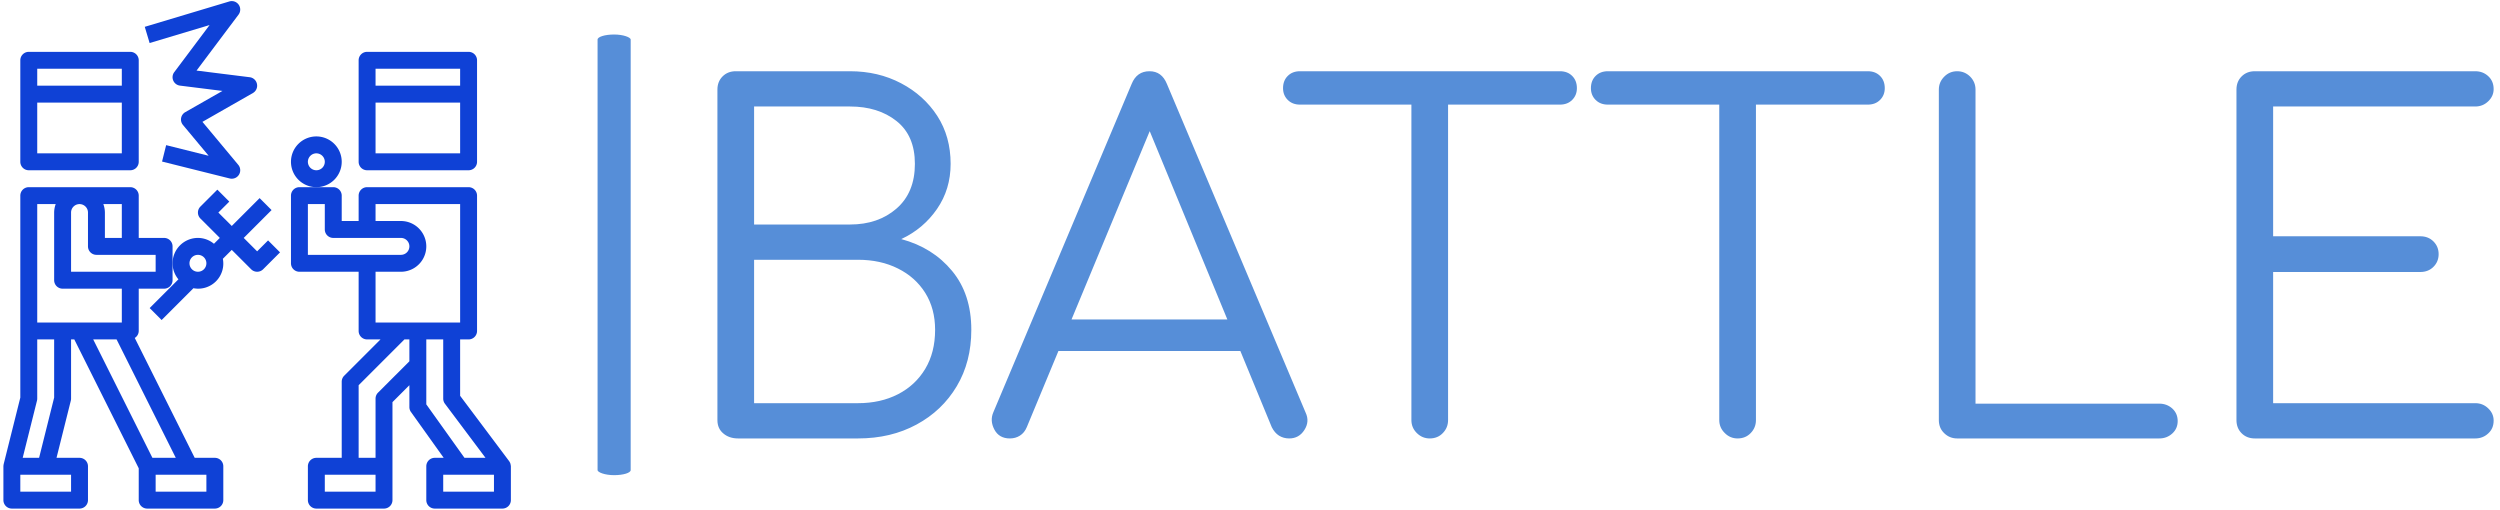 <svg xmlns="http://www.w3.org/2000/svg" version="1.1" xmlns:xlink="http://www.w3.org/1999/xlink" xmlns:svgjs="http://svgjs.dev/svgjs" width="1500" height="306" viewBox="0 0 1500 306"><g transform="matrix(1,0,0,1,-0.873,-0.097)"><svg viewBox="0 0 396 81" data-background-color="#ffffff" preserveAspectRatio="xMidYMid meet" height="306" width="1500" xmlns="http://www.w3.org/2000/svg" xmlns:xlink="http://www.w3.org/1999/xlink"><g id="tight-bounds" transform="matrix(1,0,0,1,0.24,0.2)"><svg viewBox="0 0 395.52 80.6" height="80.6" width="395.52"><g><svg viewBox="0 0 554.494 112.997" height="80.6" width="395.52"><g><rect width="7.373" height="98.116" x="132.299" y="7.44" fill="#568ed8" opacity="1" stroke-width="0" stroke="transparent" fill-opacity="1" class="rect-qz-0" data-fill-palette-color="primary" rx="1%" id="qz-0" data-palette-color="#568ed8"></rect></g><g transform="matrix(1,0,0,1,158.974,15.617)"><svg viewBox="0 0 395.52 81.763" height="81.763" width="395.52"><g id="textblocktransform"><svg viewBox="0 0 395.52 81.763" height="81.763" width="395.52" id="textblock"><g><svg viewBox="0 0 395.52 81.763" height="81.763" width="395.52"><g transform="matrix(1,0,0,1,0,0)"><svg width="395.52" viewBox="5 -39.05 188.89 39.05" height="81.763" data-palette-color="#568ed8"><path d="M19.95 0L7.2 0Q6.25 0 5.63-0.53 5-1.05 5-1.95L5-1.95 5-37.1Q5-37.95 5.55-38.5 6.1-39.05 6.95-39.05L6.95-39.05 19.1-39.05Q22.1-39.05 24.53-37.77 26.95-36.5 28.38-34.3 29.8-32.1 29.8-29.2L29.8-29.2Q29.8-26.5 28.35-24.4 26.9-22.3 24.55-21.2L24.55-21.2Q27.9-20.3 29.95-17.82 32-15.35 32-11.55L32-11.55Q32-8.15 30.45-5.55 28.9-2.95 26.18-1.48 23.45 0 19.95 0L19.95 0ZM8.9-19L8.9-3.75 19.95-3.75Q22.35-3.75 24.2-4.7 26.05-5.65 27.1-7.4 28.15-9.15 28.15-11.55L28.15-11.55Q28.15-13.8 27.1-15.48 26.05-17.15 24.2-18.07 22.35-19 19.95-19L19.95-19 8.9-19ZM8.9-35.3L8.9-22.75 19.1-22.75Q22.1-22.75 24.05-24.45 26-26.15 26-29.2L26-29.2Q26-32.2 24.05-33.75 22.1-35.3 19.1-35.3L19.1-35.3 8.9-35.3ZM36.1 0L36.1 0Q34.95 0 34.45-0.95 33.95-1.9 34.35-2.8L34.35-2.8 49.05-37.7Q49.6-39.05 50.95-39.05L50.95-39.05Q52.25-39.05 52.8-37.7L52.8-37.7 67.55-2.75Q68-1.8 67.42-0.9 66.85 0 65.8 0L65.8 0Q65.2 0 64.72-0.3 64.25-0.6 63.95-1.2L63.95-1.2 50.2-34.55 51.75-34.55 37.9-1.2Q37.65-0.6 37.17-0.3 36.7 0 36.1 0ZM62.7-9.3L39.4-9.3 40.9-12.65 61.2-12.65 62.7-9.3ZM80.75 0L80.75 0Q79.95 0 79.37-0.58 78.8-1.15 78.8-1.95L78.8-1.95 78.8-39.05 82.7-39.05 82.7-1.95Q82.7-1.15 82.15-0.58 81.6 0 80.75 0ZM94.6-35.5L66.95-35.5Q66.15-35.5 65.65-36 65.15-36.5 65.15-37.25L65.15-37.25Q65.15-38.05 65.65-38.55 66.15-39.05 66.95-39.05L66.95-39.05 94.6-39.05Q95.4-39.05 95.9-38.55 96.4-38.05 96.4-37.25L96.4-37.25Q96.4-36.5 95.9-36 95.4-35.5 94.6-35.5L94.6-35.5ZM113.49 0L113.49 0Q112.69 0 112.12-0.58 111.54-1.15 111.54-1.95L111.54-1.95 111.54-39.05 115.44-39.05 115.44-1.95Q115.44-1.15 114.89-0.58 114.34 0 113.49 0ZM127.34-35.5L99.69-35.5Q98.89-35.5 98.39-36 97.89-36.5 97.89-37.25L97.89-37.25Q97.89-38.05 98.39-38.55 98.89-39.05 99.69-39.05L99.69-39.05 127.34-39.05Q128.14-39.05 128.64-38.55 129.14-38.05 129.14-37.25L129.14-37.25Q129.14-36.5 128.64-36 128.14-35.5 127.34-35.5L127.34-35.5ZM158.34 0L136.84 0Q136.04 0 135.47-0.55 134.89-1.1 134.89-1.95L134.89-1.95 134.89-37.1Q134.89-37.9 135.47-38.48 136.04-39.05 136.84-39.05L136.84-39.05Q137.64-39.05 138.22-38.48 138.79-37.9 138.79-37.1L138.79-37.1 138.79-3.7 158.34-3.7Q159.14-3.7 159.72-3.18 160.29-2.65 160.29-1.85L160.29-1.85Q160.29-1.05 159.72-0.53 159.14 0 158.34 0L158.34 0ZM191.94 0L168.49 0Q167.64 0 167.09-0.55 166.54-1.1 166.54-1.95L166.54-1.95 166.54-37.1Q166.54-37.95 167.09-38.5 167.64-39.05 168.49-39.05L168.49-39.05 191.94-39.05Q192.74-39.05 193.31-38.53 193.89-38 193.89-37.15L193.89-37.15Q193.89-36.4 193.31-35.85 192.74-35.3 191.94-35.3L191.94-35.3 170.44-35.3 170.44-21.5 186.09-21.5Q186.94-21.5 187.49-20.95 188.04-20.4 188.04-19.6L188.04-19.6Q188.04-18.8 187.49-18.25 186.94-17.7 186.09-17.7L186.09-17.7 170.44-17.7 170.44-3.75 191.94-3.75Q192.74-3.75 193.31-3.2 193.89-2.65 193.89-1.9L193.89-1.9Q193.89-1.05 193.31-0.53 192.74 0 191.94 0L191.94 0Z" opacity="1" transform="matrix(1,0,0,1,0,0)" fill="#568ed8" class="wordmark-text-0" data-fill-palette-color="primary" id="text-0"></path></svg></g></svg></g></svg></g></svg></g><g><svg viewBox="0 0 112.996 112.997" height="112.997" width="112.996"><g><svg xmlns="http://www.w3.org/2000/svg" viewBox="2 2 60 60" x="0" y="0" height="112.997" width="112.996" class="icon-icon-0" data-fill-palette-color="accent" id="icon-0"><g fill="#0f41d6" data-fill-palette-color="accent"><path d="M5 8A1 1 0 0 0 4 9V21a1 1 0 0 0 1 1H17a1 1 0 0 0 1-1V9a1 1 0 0 0-1-1ZM16 20H6V14H16Zm0-8H6V10H16Z" fill="#0f41d6" data-fill-palette-color="accent"></path><path d="M3 62h8a1 1 0 0 0 1-1V57a1 1 0 0 0-1-1H8.28l1.69-6.757A1 1 0 0 0 10 49V42h0.382L18 57.236V61a1 1 0 0 0 1 1h8a1 1 0 0 0 1-1V57a1 1 0 0 0-1-1H24.618L17.531 41.826A0.982 0.982 0 0 0 18 41V36h3a1 1 0 0 0 1-1V31a1 1 0 0 0-1-1H18V25a1 1 0 0 0-1-1H5a1 1 0 0 0-1 1V48.877l-1.97 7.88A2.016 2.016 0 0 0 2 57v4A1 1 0 0 0 3 62Zm23-4v2H20V58Zm-3.618-2H19.618l-7-14h2.764ZM16 26v4H14V27a2.966 2.966 0 0 0-0.184-1Zm-6 1a1 1 0 0 1 2 0v4a1 1 0 0 0 1 1h7v2H10ZM6 26H8.184A2.966 2.966 0 0 0 8 27v8a1 1 0 0 0 1 1h7v4H6ZM5.97 49.243A1 1 0 0 0 6 49V42H8v6.877L6.219 56H4.281ZM4 58h6v2H4Z" fill="#0f41d6" data-fill-palette-color="accent"></path><path d="M61.925 56.626A1.95 1.95 0 0 0 61.8 56.4L56 48.667V42h1a1 1 0 0 0 1-1V25a1 1 0 0 0-1-1H45a1 1 0 0 0-1 1v3H42V25a1 1 0 0 0-1-1H37a1 1 0 0 0-1 1v8a1 1 0 0 0 1 1h7v7a1 1 0 0 0 1 1h1.586l-4.293 4.293A1 1 0 0 0 42 47v9H39a1 1 0 0 0-1 1v4a1 1 0 0 0 1 1h8a1 1 0 0 0 1-1V49.414l2-2V50a0.994 0.994 0 0 0 0.187 0.581L54.057 56H53a1 1 0 0 0-1 1v4a1 1 0 0 0 1 1h8a1 1 0 0 0 1-1V57A1.936 1.936 0 0 0 61.925 56.626ZM38 32V26h2v3a1 1 0 0 0 1 1h8a1 1 0 0 1 0 2Zm8 28H40V58h6Zm4-15.414l-3.707 3.707A1 1 0 0 0 46 49v7H44V47.414L49.414 42H50ZM46 40V34h3a3 3 0 0 0 0-6H46V26H56V40Zm6 9.68V42h2v7a1 1 0 0 0 0.2 0.6L59 56H56.515ZM60 60H54V58h6Z" fill="#0f41d6" data-fill-palette-color="accent"></path><path d="M57 8H45a1 1 0 0 0-1 1V21a1 1 0 0 0 1 1H57a1 1 0 0 0 1-1V9A1 1 0 0 0 57 8ZM56 20H46V14H56Zm0-8H46V10H56Z" fill="#0f41d6" data-fill-palette-color="accent"></path><path d="M31.98 11.8a1 1 0 0 0-0.856-0.8l-6.29-0.786L29.8 3.6a1 1 0 0 0-1.087-1.558l-10 3 0.574 1.916 7.09-2.127L22.2 10.4a1 1 0 0 0 0.676 1.592l5.023 0.628L23.5 15.132a1 1 0 0 0-0.273 1.508l3.04 3.647L21.242 19.03l-0.484 1.94 8 2a1 1 0 0 0 1.011-1.61l-4.237-5.084L31.5 12.868A1 1 0 0 0 31.98 11.8Z" fill="#0f41d6" data-fill-palette-color="accent"></path><path d="M42 21a3 3 0 1 0-3 3A3 3 0 0 0 42 21Zm-3 1a1 1 0 1 1 1-1A1 1 0 0 1 39 22Z" fill="#0f41d6" data-fill-palette-color="accent"></path><path d="M19.293 38.293l1.414 1.414 3.761-3.761a2.968 2.968 0 0 0 3.478-3.478L29 31.414l2.293 2.293a1 1 0 0 0 1.414 0l2-2-1.414-1.414L32 31.586 30.414 30l3.293-3.293-1.414-1.414L29 28.586 27.414 27l1.293-1.293-1.414-1.414-2 2a1 1 0 0 0 0 1.414L27.586 30l-0.692 0.692A2.972 2.972 0 0 0 25 30a3 3 0 0 0-3 3 2.972 2.972 0 0 0 0.692 1.894ZM25 32a1 1 0 1 1-1 1A1 1 0 0 1 25 32Z" fill="#0f41d6" data-fill-palette-color="accent"></path></g></svg></g></svg></g></svg></g><defs></defs></svg><rect width="395.52" height="80.6" fill="none" stroke="none" visibility="hidden"></rect></g></svg></g></svg>